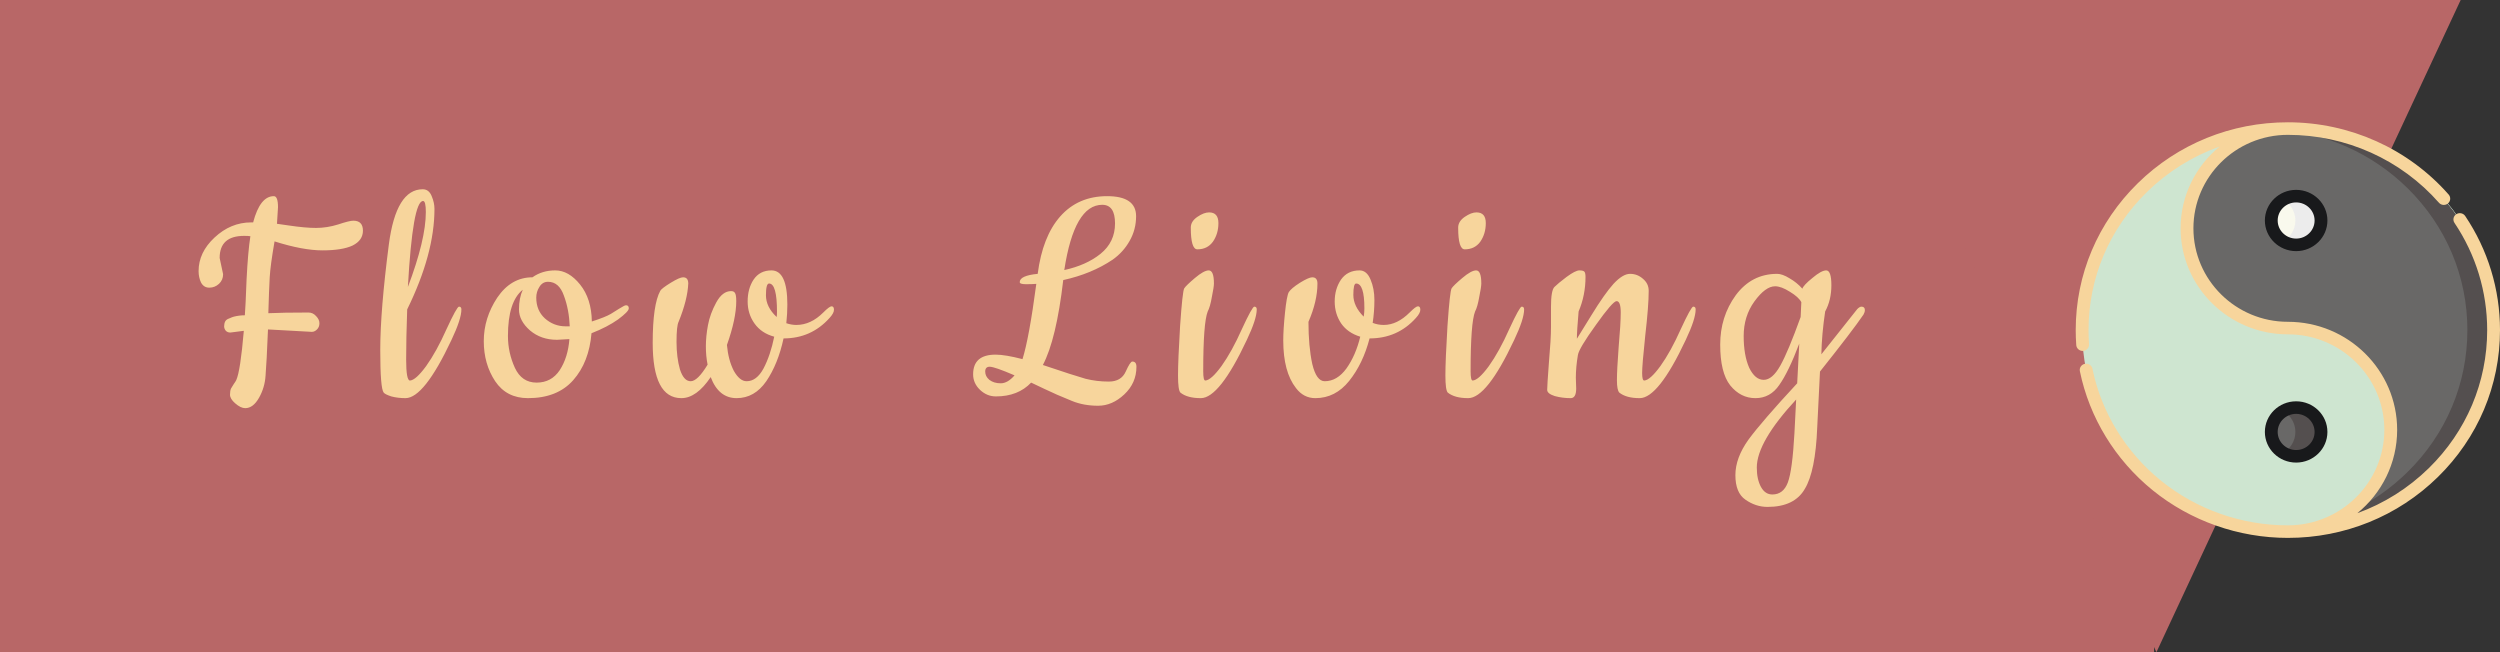 <svg width="391" height="102" viewBox="0 0 391 102" fill="none" xmlns="http://www.w3.org/2000/svg">
<rect x="0" y="0" width="391" height="102" fill="#333333" stroke="none"/>
<rect width="336.893" height="102" fill="#B86767"/>
<path d="M337.267 102L288.911 0H384.849L337.267 102Z" fill="#B86767"/>
<g clip-path="url(#clip0)">
<path d="M389.998 51.627C389.998 69.034 375.592 83.145 357.821 83.145C340.051 83.145 325.645 69.034 325.645 51.627C325.645 34.22 340.051 20.109 357.821 20.109C375.592 20.109 389.998 34.22 389.998 51.627Z" fill="#CEE5D0"/>
<path d="M380.504 29.387C374.438 23.447 366.375 20.175 357.798 20.175C349.139 20.175 342.093 27.144 342.093 35.711C342.093 44.277 349.139 51.246 357.798 51.246C366.708 51.246 373.957 58.416 373.957 67.229C373.957 72.01 371.81 76.504 368.067 79.56L368.992 81.123C373.324 79.548 377.197 77.107 380.504 73.868C386.568 67.927 389.908 60.029 389.908 51.628C389.908 43.226 386.568 35.328 380.504 29.387V29.387Z" fill="#696867"/>
<path d="M380.504 29.387C374.438 23.447 366.375 20.175 357.798 20.175C357.246 20.175 356.699 20.204 356.161 20.259C363.844 20.805 370.992 23.998 376.494 29.387C382.559 35.328 385.899 43.226 385.899 51.628C385.899 60.029 382.559 67.927 376.494 73.868C374.026 76.286 371.241 78.259 368.185 79.759L368.992 81.123C373.324 79.547 377.197 77.107 380.504 73.868C386.568 67.927 389.908 60.029 389.908 51.628C389.908 43.226 386.568 35.328 380.504 29.387V29.387Z" fill="#544F4F"/>
<path d="M363.006 67.556C363.006 69.66 361.265 71.366 359.117 71.366C356.969 71.366 355.227 69.66 355.227 67.556C355.227 65.452 356.969 63.746 359.117 63.746C361.265 63.746 363.006 65.452 363.006 67.556V67.556Z" fill="#696867"/>
<path d="M359.117 63.746C358.383 63.746 357.698 63.945 357.112 64.291C358.241 64.958 358.997 66.171 358.997 67.556C358.997 68.942 358.241 70.155 357.112 70.821C357.698 71.167 358.383 71.366 359.117 71.366C361.264 71.366 363.006 69.66 363.006 67.556C363.006 65.453 361.264 63.746 359.117 63.746Z" fill="#544F4F"/>
<path d="M363.006 34.487C363.006 36.59 361.265 38.296 359.117 38.296C356.969 38.296 355.227 36.59 355.227 34.487C355.227 32.383 356.969 30.677 359.117 30.677C361.265 30.677 363.006 32.383 363.006 34.487Z" fill="#F9F9ED"/>
<path d="M359.117 30.677C358.383 30.677 357.698 30.876 357.112 31.222C358.241 31.888 358.997 33.101 358.997 34.487C358.997 35.872 358.241 37.085 357.112 37.752C357.698 38.097 358.383 38.296 359.117 38.296C361.264 38.296 363.006 36.591 363.006 34.487C363.006 32.383 361.264 30.677 359.117 30.677V30.677Z" fill="#ECECEC"/>
<path d="M385.555 33.78C385.25 33.327 384.629 33.202 384.166 33.5C383.704 33.798 383.576 34.407 383.88 34.86C387.226 39.84 388.995 45.638 388.995 51.627C388.995 59.784 385.753 67.452 379.865 73.219C376.642 76.376 372.837 78.754 368.689 80.263C372.489 77.161 374.915 72.469 374.915 67.228C374.915 57.91 367.247 50.329 357.821 50.329C349.677 50.329 343.051 43.771 343.051 35.71C343.051 27.649 349.677 21.09 357.821 21.09C366.905 21.09 375.518 24.961 381.452 31.71C381.813 32.121 382.446 32.167 382.866 31.813C383.285 31.459 383.332 30.839 382.971 30.428C376.656 23.246 367.489 19.127 357.821 19.127C348.959 19.127 340.627 22.508 334.36 28.646C328.094 34.784 324.642 42.946 324.642 51.627C324.642 52.407 324.671 53.197 324.727 53.972C324.765 54.489 325.205 54.884 325.726 54.884C325.75 54.884 325.774 54.883 325.799 54.881C326.35 54.842 326.766 54.373 326.727 53.832C326.674 53.103 326.647 52.361 326.647 51.627C326.647 43.47 329.89 35.802 335.778 30.035C339.054 26.825 342.931 24.419 347.161 22.916C343.429 25.96 341.047 30.565 341.047 35.71C341.047 44.853 348.572 52.292 357.821 52.292C366.142 52.292 372.911 58.992 372.911 67.228C372.911 75.463 366.142 82.163 357.821 82.163C350.575 82.163 343.518 79.675 337.948 75.155C332.45 70.694 328.653 64.484 327.257 57.669C327.148 57.138 326.619 56.793 326.077 56.9C325.534 57.007 325.183 57.524 325.291 58.055C326.778 65.31 330.818 71.92 336.669 76.668C342.598 81.478 350.11 84.126 357.821 84.126C366.683 84.126 375.016 80.746 381.282 74.608C387.549 68.469 391 60.308 391 51.627C391 45.253 389.117 39.082 385.555 33.78Z" fill="#F7D59C"/>
<path d="M364.008 67.556C364.008 64.914 361.814 62.765 359.116 62.765C356.419 62.765 354.225 64.914 354.225 67.556C354.225 70.198 356.419 72.348 359.116 72.348C361.814 72.348 364.008 70.198 364.008 67.556V67.556ZM356.229 67.556C356.229 65.997 357.525 64.728 359.117 64.728C360.708 64.728 362.003 65.997 362.003 67.556C362.003 69.116 360.708 70.384 359.117 70.384C357.525 70.384 356.229 69.116 356.229 67.556V67.556Z" fill="#18191B"/>
<path d="M354.225 34.487C354.225 37.129 356.419 39.278 359.117 39.278C361.814 39.278 364.008 37.129 364.008 34.487C364.008 31.845 361.814 29.695 359.117 29.695C356.419 29.695 354.225 31.845 354.225 34.487V34.487ZM362.003 34.487C362.003 36.046 360.708 37.315 359.116 37.315C357.525 37.315 356.229 36.046 356.229 34.487C356.229 32.927 357.525 31.659 359.116 31.659C360.708 31.659 362.003 32.927 362.003 34.487Z" fill="#18191B"/>
</g>
<path d="M34.353 40.346L34.893 42.884C34.893 43.496 34.677 44 34.245 44.396C33.813 44.792 33.309 44.99 32.733 44.99C32.157 44.99 31.725 44.72 31.437 44.18C31.185 43.64 31.059 43.046 31.059 42.398C31.059 40.454 31.887 38.708 33.543 37.16C35.235 35.576 37.143 34.784 39.267 34.784H39.591C40.311 32.048 41.391 30.68 42.831 30.68C43.263 30.68 43.479 31.256 43.479 32.408C43.479 32.624 43.425 33.488 43.317 35C43.857 35.072 44.487 35.162 45.207 35.27C46.899 35.522 48.303 35.648 49.419 35.648C50.571 35.648 51.723 35.468 52.875 35.108C54.063 34.712 54.855 34.514 55.251 34.514C56.259 34.514 56.763 35.036 56.763 36.08C56.763 37.088 56.223 37.862 55.143 38.402C54.063 38.906 52.497 39.158 50.445 39.158C48.393 39.158 45.891 38.69 42.939 37.754C42.507 40.238 42.255 42.11 42.183 43.37C42.111 44.63 42.039 46.502 41.967 48.986C43.479 48.914 45.567 48.878 48.231 48.878C48.699 48.878 49.095 49.058 49.419 49.418C49.779 49.778 49.959 50.156 49.959 50.552C49.959 50.948 49.833 51.272 49.581 51.524C49.329 51.776 49.059 51.902 48.771 51.902L41.913 51.524C41.769 55.052 41.643 57.446 41.535 58.706C41.463 59.966 41.121 61.136 40.509 62.216C39.897 63.296 39.177 63.836 38.349 63.836C37.881 63.836 37.359 63.584 36.783 63.08C36.243 62.612 35.973 62.162 35.973 61.73C35.973 61.298 36.027 60.974 36.135 60.758C36.279 60.506 36.423 60.272 36.567 60.056C36.747 59.804 36.873 59.606 36.945 59.462C37.377 58.526 37.773 55.952 38.133 51.74L36.027 52.01C35.739 52.01 35.505 51.92 35.325 51.74C35.145 51.524 35.055 51.29 35.055 51.038C35.055 50.75 35.109 50.498 35.217 50.282C35.325 50.066 35.541 49.904 35.865 49.796C36.189 49.652 36.423 49.562 36.567 49.526C37.143 49.382 37.719 49.31 38.295 49.31C38.367 48.446 38.457 46.574 38.565 43.694C38.709 40.814 38.907 38.564 39.159 36.944C38.943 36.908 38.619 36.89 38.187 36.89C35.631 36.89 34.353 38.042 34.353 40.346ZM63.414 62.27C62.622 62.27 61.884 62.18 61.2 62C60.552 61.784 60.156 61.586 60.012 61.406C59.652 60.974 59.472 58.742 59.472 54.71C59.472 50.642 59.922 45.134 60.822 38.186C61.578 32.462 63.342 29.6 66.114 29.6C66.762 29.6 67.23 29.96 67.518 30.68C67.806 31.364 67.95 32.03 67.95 32.678C67.95 37.358 66.528 42.596 63.684 48.392C63.576 51.38 63.522 53.99 63.522 56.222C63.522 58.418 63.72 59.516 64.116 59.516C64.728 59.48 65.574 58.724 66.654 57.248C67.734 55.736 68.796 53.81 69.84 51.47C70.92 49.13 71.568 47.96 71.784 47.96C72.036 47.96 72.162 48.104 72.162 48.392C72.162 49.4 71.64 51.002 70.596 53.198C67.752 59.246 65.358 62.27 63.414 62.27ZM66.6 33.164C66.6 32.012 66.456 31.436 66.168 31.436C65.088 31.436 64.296 35.918 63.792 44.882C65.664 39.95 66.6 36.044 66.6 33.164ZM92.564 50.282C94.004 49.814 94.994 49.418 95.534 49.094C96.11 48.734 96.542 48.464 96.83 48.284L97.478 47.906C97.658 47.798 97.802 47.744 97.91 47.744C98.198 47.744 98.342 47.906 98.342 48.23C98.342 48.554 97.784 49.13 96.668 49.958C95.552 50.75 94.166 51.47 92.51 52.118C92.258 55.142 91.304 57.59 89.648 59.462C87.992 61.334 85.634 62.27 82.574 62.27C80.342 62.27 78.632 61.388 77.444 59.624C76.256 57.824 75.662 55.736 75.662 53.36C75.662 50.948 76.364 48.68 77.768 46.556C79.208 44.432 81.044 43.37 83.276 43.37C84.284 42.65 85.472 42.29 86.84 42.29C88.244 42.29 89.54 43.028 90.728 44.504C91.916 45.98 92.528 47.906 92.564 50.282ZM89.054 53.036L87.11 53.144C85.454 53.144 84.05 52.658 82.898 51.686C81.746 50.678 81.17 49.58 81.17 48.392C81.17 47.204 81.368 46.178 81.764 45.314C80.216 46.538 79.442 48.95 79.442 52.55C79.442 54.278 79.802 55.934 80.522 57.518C81.242 59.066 82.376 59.84 83.924 59.84C85.472 59.84 86.678 59.192 87.542 57.896C88.406 56.564 88.91 54.944 89.054 53.036ZM85.706 44.072C85.13 44.072 84.68 44.342 84.356 44.882C84.032 45.386 83.87 45.944 83.87 46.556C83.87 47.888 84.32 48.968 85.22 49.796C86.156 50.624 87.236 51.038 88.46 51.038H89.108C89.036 49.274 88.73 47.672 88.19 46.232C87.686 44.792 86.858 44.072 85.706 44.072ZM124.546 50.822C126.058 50.822 127.462 50.174 128.758 48.878C129.406 48.23 129.838 47.906 130.054 47.906C130.306 47.906 130.432 48.086 130.432 48.446C130.432 48.806 130.198 49.238 129.73 49.742C127.822 51.866 125.428 52.928 122.548 52.928C121.972 55.592 121.072 57.824 119.848 59.624C118.624 61.388 117.076 62.27 115.204 62.27C113.332 62.27 111.982 61.172 111.154 58.976C109.678 61.172 108.148 62.27 106.564 62.27C103.576 62.27 102.082 59.39 102.082 53.63C102.082 49.634 102.478 46.916 103.27 45.476C103.414 45.224 103.954 44.81 104.89 44.234C105.826 43.658 106.474 43.37 106.834 43.37C107.374 43.37 107.644 43.694 107.644 44.342C107.572 46.034 107.068 48.032 106.132 50.336C105.916 50.768 105.808 51.812 105.808 53.468C105.808 55.088 105.988 56.528 106.348 57.788C106.744 59.012 107.302 59.624 108.022 59.624C108.742 59.624 109.624 58.76 110.668 57.032C110.488 56.132 110.398 55.178 110.398 54.17C110.398 53.126 110.506 52.028 110.722 50.876C110.938 49.688 111.37 48.5 112.018 47.312C112.666 46.124 113.44 45.53 114.34 45.53C114.628 45.53 114.826 45.62 114.934 45.8C115.078 45.98 115.15 46.412 115.15 47.096C115.15 48.932 114.664 51.218 113.692 53.954C113.836 55.538 114.196 56.888 114.772 58.004C115.384 59.084 116.05 59.624 116.77 59.624C117.814 59.624 118.696 58.958 119.416 57.626C120.136 56.258 120.694 54.602 121.09 52.658C119.758 52.298 118.732 51.614 118.012 50.606C117.292 49.598 116.932 48.446 116.932 47.15C116.932 45.818 117.238 44.684 117.85 43.748C118.498 42.776 119.434 42.29 120.658 42.29C122.314 42.29 123.142 44.072 123.142 47.636C123.142 48.572 123.088 49.544 122.98 50.552C123.52 50.732 124.042 50.822 124.546 50.822ZM120.28 44.342C119.956 44.342 119.794 44.954 119.794 46.178C119.794 47.402 120.352 48.536 121.468 49.58C121.504 49.4 121.522 49.13 121.522 48.77C121.522 45.818 121.108 44.342 120.28 44.342ZM162.295 42.83C162.799 38.942 163.969 35.954 165.805 33.866C167.677 31.742 170.125 30.68 173.149 30.68C176.173 30.68 177.685 31.724 177.685 33.812C177.685 35.216 177.343 36.512 176.659 37.7C176.011 38.852 175.129 39.824 174.013 40.616C171.817 42.092 169.243 43.154 166.291 43.802C165.571 49.994 164.509 54.422 163.105 57.086C166.417 58.202 168.649 58.922 169.801 59.246C170.953 59.534 172.159 59.678 173.419 59.678C174.715 59.678 175.597 59.156 176.065 58.112C176.533 57.068 176.875 56.546 177.091 56.546C177.523 56.546 177.739 56.816 177.739 57.356C177.739 59.048 177.109 60.488 175.849 61.676C174.589 62.864 173.221 63.458 171.745 63.458C170.233 63.458 168.865 63.206 167.641 62.702C166.417 62.198 165.643 61.874 165.319 61.73C164.995 61.586 164.329 61.28 163.321 60.812C162.349 60.344 161.665 60.02 161.269 59.84C159.901 61.28 158.065 62 155.761 62C154.825 62 153.997 61.658 153.277 60.974C152.557 60.29 152.197 59.48 152.197 58.544C152.197 56.492 153.367 55.466 155.707 55.466C156.715 55.466 158.119 55.7 159.919 56.168C160.603 54.008 161.323 50.084 162.079 44.396C161.683 44.432 161.143 44.45 160.459 44.45C159.811 44.45 159.487 44.342 159.487 44.126C159.487 43.442 160.423 43.01 162.295 42.83ZM166.453 42.236C168.757 41.732 170.647 40.886 172.123 39.698C173.635 38.474 174.391 36.89 174.391 34.946C174.391 33.002 173.725 32.03 172.393 32.03C169.477 32.03 167.497 35.432 166.453 42.236ZM158.677 58.706C156.589 57.806 155.293 57.356 154.789 57.356C154.321 57.356 154.087 57.608 154.087 58.112C154.087 58.616 154.303 59.048 154.735 59.408C155.203 59.768 155.797 59.948 156.517 59.948C157.237 59.948 157.957 59.534 158.677 58.706ZM186.24 35.594C186.24 34.946 186.582 34.388 187.266 33.92C187.95 33.452 188.562 33.218 189.102 33.218C190.074 33.218 190.56 33.776 190.56 34.892C190.56 36.008 190.272 36.98 189.696 37.808C189.12 38.6 188.31 38.996 187.266 38.996C186.582 38.996 186.24 37.862 186.24 35.594ZM187.806 62.27C186.402 62.27 185.34 61.982 184.62 61.406C184.368 61.154 184.242 60.254 184.242 58.706C184.242 57.158 184.35 54.584 184.566 50.984C184.818 47.348 185.034 45.386 185.214 45.098C185.394 44.81 185.952 44.27 186.888 43.478C187.824 42.686 188.544 42.29 189.048 42.29C189.588 42.29 189.858 42.974 189.858 44.342C189.858 44.702 189.75 45.404 189.534 46.448C189.354 47.492 189.138 48.248 188.886 48.716C188.418 49.904 188.184 53.018 188.184 58.058C188.184 59.03 188.292 59.516 188.508 59.516C189.12 59.48 189.966 58.724 191.046 57.248C192.126 55.736 193.188 53.81 194.232 51.47C195.312 49.13 195.96 47.96 196.176 47.96C196.428 47.96 196.554 48.104 196.554 48.392C196.554 49.4 196.032 51.002 194.988 53.198C192.144 59.246 189.75 62.27 187.806 62.27ZM207.181 59.624C208.477 59.624 209.611 58.958 210.583 57.626C211.555 56.258 212.275 54.602 212.743 52.658C211.447 52.262 210.457 51.578 209.773 50.606C209.089 49.598 208.747 48.446 208.747 47.15C208.747 45.854 209.071 44.72 209.719 43.748C210.403 42.776 211.375 42.29 212.635 42.29C213.391 42.29 213.967 42.776 214.363 43.748C214.759 44.684 214.957 45.746 214.957 46.934C214.957 48.122 214.867 49.31 214.687 50.498C215.227 50.714 215.803 50.822 216.415 50.822C217.819 50.822 219.169 50.174 220.465 48.878C221.113 48.23 221.545 47.906 221.761 47.906C222.013 47.906 222.139 48.086 222.139 48.446C222.139 48.806 221.905 49.238 221.437 49.742C219.529 51.866 217.117 52.928 214.201 52.928C213.517 55.556 212.455 57.77 211.015 59.57C209.575 61.37 207.811 62.27 205.723 62.27C204.499 62.27 203.491 61.748 202.699 60.704C201.367 59.012 200.701 56.528 200.701 53.252C200.701 52.136 200.791 50.696 200.971 48.932C201.151 47.168 201.349 46.088 201.565 45.692C201.817 45.296 202.393 44.81 203.293 44.234C204.229 43.658 204.877 43.37 205.237 43.37C205.777 43.37 206.047 43.694 206.047 44.342C206.047 46.178 205.579 48.176 204.643 50.336C204.643 52.892 204.841 55.088 205.237 56.924C205.669 58.724 206.317 59.624 207.181 59.624ZM212.095 44.342C211.807 44.342 211.663 44.936 211.663 46.124C211.663 47.312 212.203 48.446 213.283 49.526C213.355 49.094 213.391 48.662 213.391 48.23C213.391 45.638 212.959 44.342 212.095 44.342ZM228.058 35.594C228.058 34.946 228.4 34.388 229.084 33.92C229.768 33.452 230.38 33.218 230.92 33.218C231.892 33.218 232.378 33.776 232.378 34.892C232.378 36.008 232.09 36.98 231.514 37.808C230.938 38.6 230.128 38.996 229.084 38.996C228.4 38.996 228.058 37.862 228.058 35.594ZM229.624 62.27C228.22 62.27 227.158 61.982 226.438 61.406C226.186 61.154 226.06 60.254 226.06 58.706C226.06 57.158 226.168 54.584 226.384 50.984C226.636 47.348 226.852 45.386 227.032 45.098C227.212 44.81 227.77 44.27 228.706 43.478C229.642 42.686 230.362 42.29 230.866 42.29C231.406 42.29 231.676 42.974 231.676 44.342C231.676 44.702 231.568 45.404 231.352 46.448C231.172 47.492 230.956 48.248 230.704 48.716C230.236 49.904 230.002 53.018 230.002 58.058C230.002 59.03 230.11 59.516 230.326 59.516C230.938 59.48 231.784 58.724 232.864 57.248C233.944 55.736 235.006 53.81 236.05 51.47C237.13 49.13 237.778 47.96 237.994 47.96C238.246 47.96 238.372 48.104 238.372 48.392C238.372 49.4 237.85 51.002 236.806 53.198C233.962 59.246 231.568 62.27 229.624 62.27ZM246.462 59.084L246.516 60.758C246.516 61.766 246.228 62.27 245.652 62.27C244.788 62.27 243.96 62.162 243.168 61.946C242.376 61.694 241.98 61.37 241.98 60.974C241.98 60.542 242.07 59.12 242.25 56.708C242.466 54.26 242.574 52.424 242.574 51.2V48.014C242.574 46.286 242.754 45.242 243.114 44.882C243.474 44.522 244.104 44 245.004 43.316C245.94 42.632 246.606 42.29 247.002 42.29C247.434 42.29 247.704 42.362 247.812 42.506C247.92 42.65 247.974 42.92 247.974 43.316C247.974 45.224 247.614 47.024 246.894 48.716C246.714 50.768 246.624 52.19 246.624 52.982C246.768 52.766 247.524 51.542 248.892 49.31C250.26 47.078 251.412 45.44 252.348 44.396C253.32 43.352 254.184 42.83 254.94 42.83C255.696 42.83 256.362 43.082 256.938 43.586C257.55 44.09 257.856 44.72 257.856 45.476C257.856 47.06 257.676 49.4 257.316 52.496C256.992 55.556 256.83 57.5 256.83 58.328C256.83 59.12 256.938 59.516 257.154 59.516C257.766 59.48 258.612 58.724 259.692 57.248C260.772 55.736 261.834 53.81 262.878 51.47C263.958 49.13 264.606 47.96 264.822 47.96C265.074 47.96 265.2 48.104 265.2 48.392C265.2 49.4 264.678 51.002 263.634 53.198C260.79 59.246 258.396 62.27 256.452 62.27C255.048 62.27 253.986 61.982 253.266 61.406C253.014 61.154 252.888 60.506 252.888 59.462C252.888 58.382 252.978 56.654 253.158 54.278C253.374 51.866 253.482 50.066 253.482 48.878C253.482 47.69 253.266 47.096 252.834 47.096C252.438 47.096 251.358 48.338 249.594 50.822C247.83 53.27 246.894 54.836 246.786 55.52C246.57 56.78 246.462 57.968 246.462 59.084ZM281.405 53.738C280.289 56.69 279.245 58.85 278.273 60.218C277.337 61.586 276.095 62.27 274.547 62.27C272.999 62.27 271.685 61.604 270.605 60.272C269.561 58.94 269.039 56.816 269.039 53.9C269.039 50.984 269.849 48.41 271.469 46.178C273.125 43.946 275.285 42.83 277.949 42.83C278.489 42.83 279.137 43.064 279.893 43.532C280.649 43.964 281.315 44.504 281.891 45.152C281.999 44.792 282.521 44.234 283.457 43.478C284.393 42.686 285.113 42.29 285.617 42.29C286.157 42.29 286.427 43.064 286.427 44.612C286.427 46.16 286.103 47.528 285.455 48.716C285.095 51.128 284.897 53.36 284.861 55.412C288.389 50.948 290.261 48.59 290.477 48.338C290.729 48.086 290.945 47.96 291.125 47.96C291.485 47.96 291.665 48.14 291.665 48.5C291.665 48.716 291.593 48.95 291.449 49.202C290.297 50.894 288.029 53.864 284.645 58.112C284.429 62.396 284.285 65.312 284.213 66.86C284.033 71.432 283.385 74.636 282.269 76.472C281.189 78.344 279.245 79.28 276.437 79.28C275.213 79.28 274.061 78.902 272.981 78.146C271.937 77.426 271.415 76.148 271.415 74.312C271.415 72.512 272.099 70.658 273.467 68.75C274.871 66.842 277.409 63.908 281.081 59.948L281.405 53.738ZM277.625 44.774C276.617 44.774 275.537 45.566 274.385 47.15C273.269 48.698 272.711 50.498 272.711 52.55C272.711 54.566 272.999 56.222 273.575 57.518C274.187 58.778 274.943 59.408 275.843 59.408C276.743 59.408 277.607 58.67 278.435 57.194C279.263 55.718 280.325 53.18 281.621 49.58C281.693 48.356 281.729 47.582 281.729 47.258C281.441 46.718 280.847 46.178 279.947 45.638C279.047 45.062 278.273 44.774 277.625 44.774ZM280.919 62.486C276.815 66.914 274.763 70.46 274.763 73.124C274.763 74.348 274.979 75.356 275.411 76.148C275.843 76.94 276.437 77.336 277.193 77.336C278.345 77.336 279.155 76.706 279.623 75.446C280.091 74.186 280.433 71.63 280.649 67.778L280.919 62.486Z" fill="#F7D59C"/>
<defs>
<clipPath id="clip0">
<rect width="66.358" height="65" fill="white" transform="translate(324.642 19)"/>
</clipPath>
</defs>
</svg>
